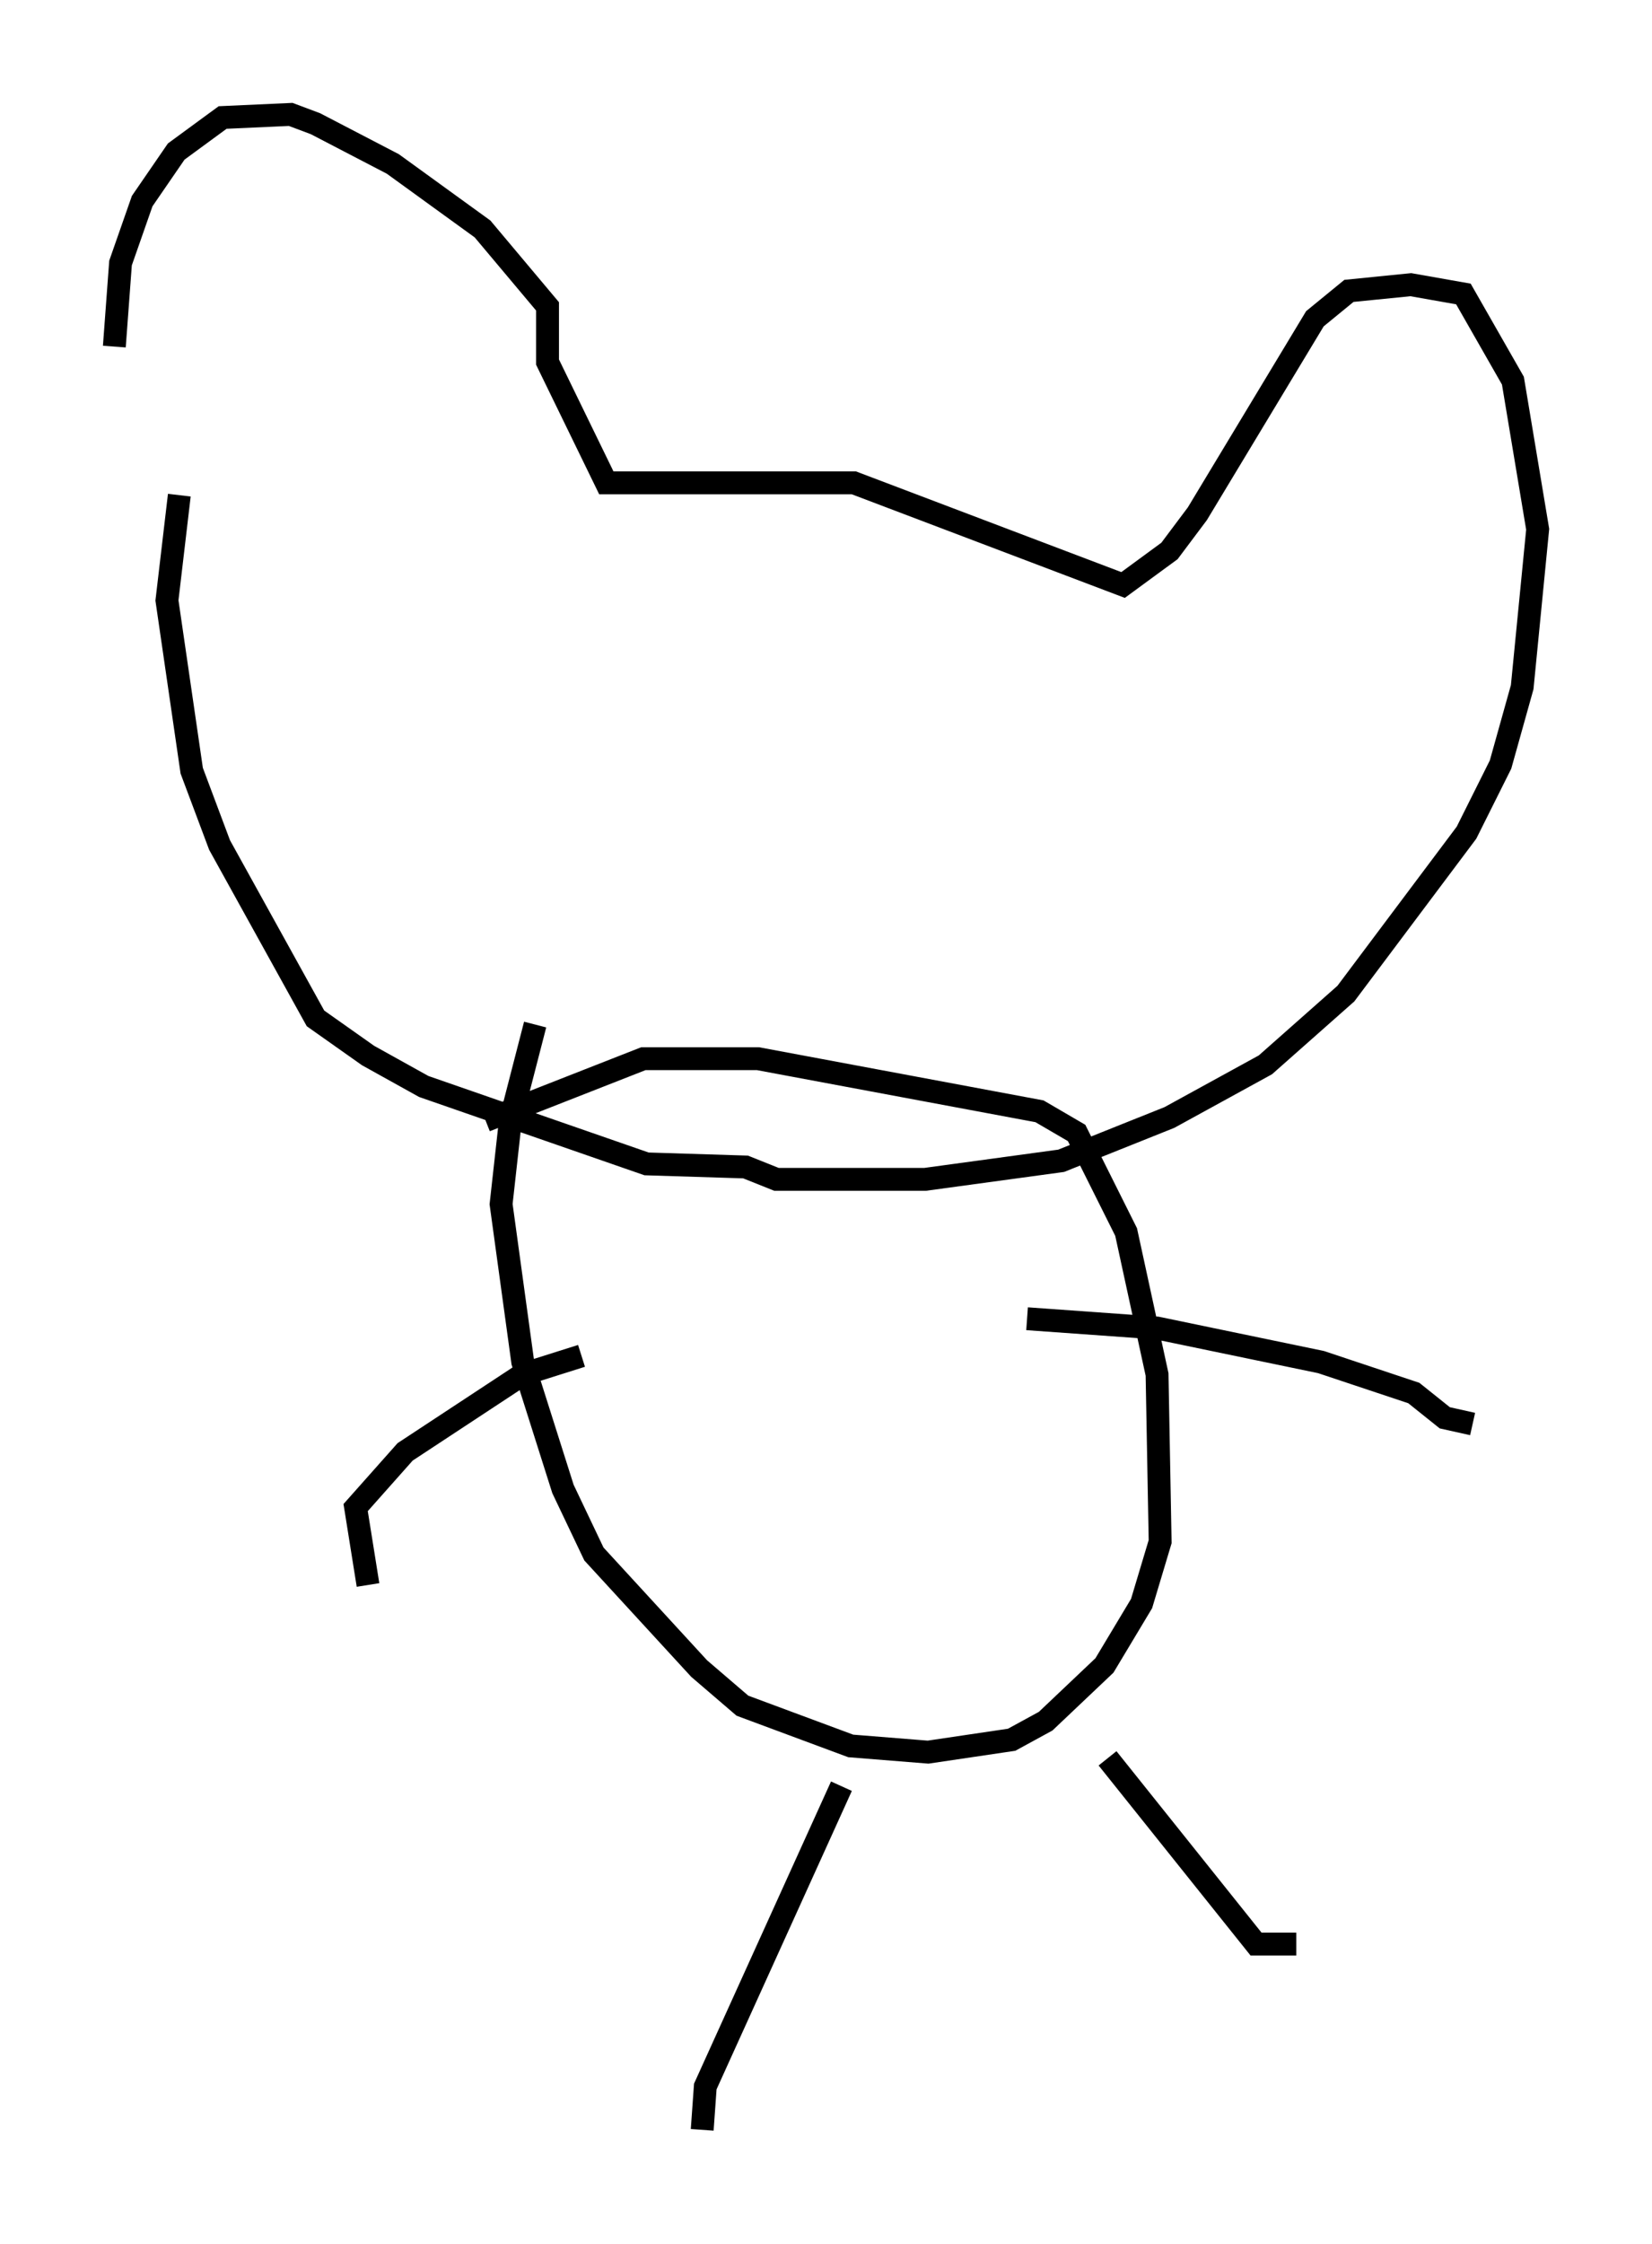 <?xml version="1.0" encoding="utf-8" ?>
<svg baseProfile="full" height="98.091" version="1.1" width="72.246" xmlns="http://www.w3.org/2000/svg" xmlns:ev="http://www.w3.org/2001/xml-events" xmlns:xlink="http://www.w3.org/1999/xlink"><defs /><rect fill="white" height="98.091" width="72.246" x="0" y="0" /><path d="M5.406, 22.456 m-0.406, -7.307 l0.271, -3.654 0.947, -2.706 l1.488, -2.165 2.03, -1.488 l2.977, -0.135 1.083, 0.406 l3.383, 1.759 3.924, 2.842 l2.842, 3.383 0.0, 2.436 l2.571, 5.277 10.825, 0.0 l11.773, 4.465 2.03, -1.488 l1.218, -1.624 5.142, -8.525 l1.488, -1.218 2.706, -0.271 l2.3, 0.406 2.165, 3.789 l1.083, 6.495 -0.677, 6.901 l-0.947, 3.383 -1.488, 2.977 l-5.277, 7.036 -3.518, 3.112 l-4.195, 2.3 -4.736, 1.894 l-5.954, 0.812 -6.495, 0.0 l-1.353, -0.541 -4.33, -0.135 l-9.743, -3.383 -2.436, -1.353 l-2.3, -1.624 -4.195, -7.578 l-1.218, -3.248 -1.083, -7.442 l0.541, -4.601 m15.561, 23.139 l-1.083, 4.195 -0.406, 3.654 l0.947, 6.901 1.759, 5.548 l1.353, 2.842 4.601, 5.007 l1.894, 1.624 4.736, 1.759 l3.383, 0.271 3.654, -0.541 l1.488, -0.812 2.571, -2.436 l1.624, -2.706 0.812, -2.706 l-0.135, -7.307 -1.353, -6.225 l-2.165, -4.33 -1.624, -0.947 l-12.314, -2.3 -5.007, 0.0 l-6.901, 2.706 m15.561, 29.093 l-5.954, 13.126 -0.135, 1.894 m17.726, -16.238 l6.495, 8.119 1.759, 0.0 m-31.258, -25.71 l-2.571, 0.812 -5.142, 3.383 l-2.165, 2.436 0.541, 3.383 m28.822, -11.637 l5.683, 0.406 7.172, 1.488 l4.059, 1.353 1.353, 1.083 l1.218, 0.271 " fill="none" stroke="black" stroke-width="1" /></svg>